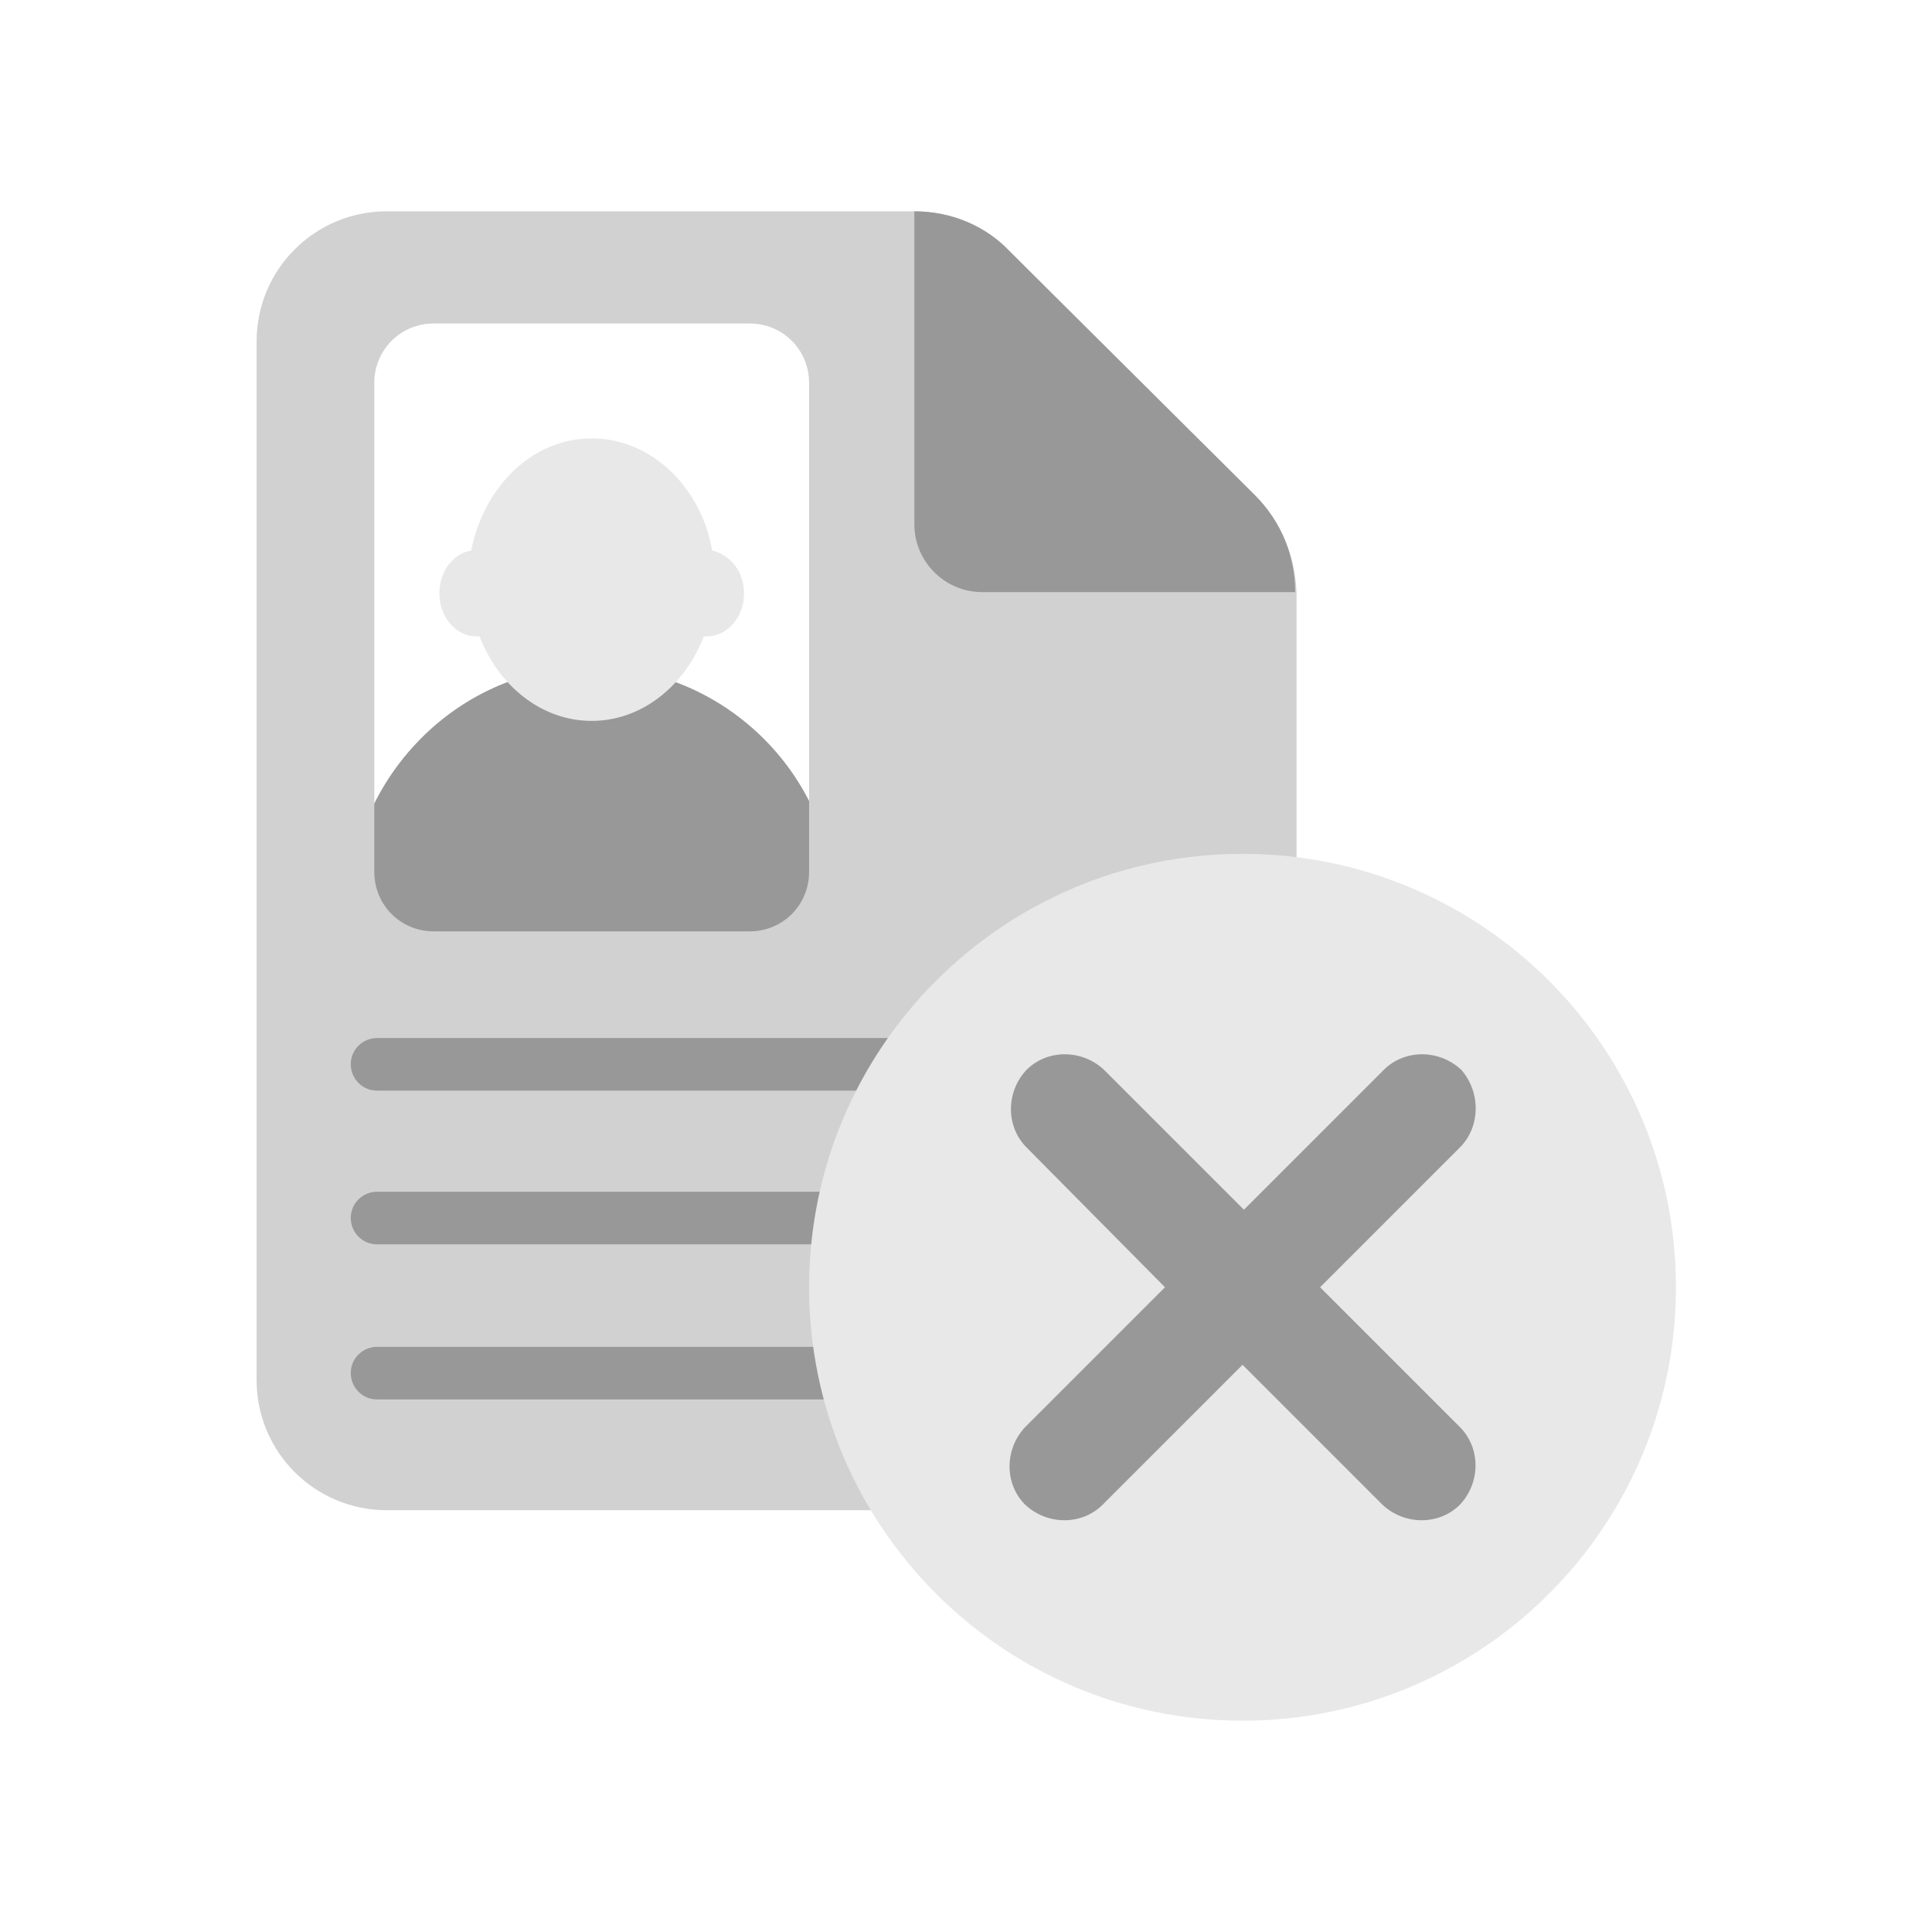 <svg width="128" height="128" viewBox="0 0 128 128" fill="none" xmlns="http://www.w3.org/2000/svg">
<path d="M52.963 63.541H25.44C24.156 63.541 23.055 62.44 23.055 61.156V60.605C23.055 51.615 30.394 44 39.477 44.183C48.192 44.367 55.348 51.523 55.348 60.33V61.156C55.348 62.532 54.247 63.541 52.963 63.541Z" fill="#989899"/>
<path d="M47.183 36.477C46.449 32.257 43.146 29.046 39.201 29.046C35.256 29.046 32.045 32.257 31.22 36.477C30.027 36.661 29.109 37.853 29.109 39.321C29.109 40.881 30.21 42.165 31.586 42.165C31.678 42.165 31.678 42.165 31.77 42.165C33.054 45.468 35.898 47.761 39.201 47.761C42.504 47.761 45.348 45.468 46.632 42.165C46.724 42.165 46.724 42.165 46.816 42.165C48.192 42.165 49.293 40.881 49.293 39.321C49.293 37.853 48.375 36.752 47.183 36.477Z" fill="#E8E8E8"/>
<path d="M83.147 32.899L66.908 16.661C65.257 14.917 62.963 14 60.578 14H25.624C20.853 14 17 17.853 17 22.624V91.431C17 96.202 20.853 100.055 25.624 100.055H77.275C82.046 100.055 85.899 96.202 85.899 91.431V39.229C85.807 36.844 84.89 34.55 83.147 32.899ZM53.605 57.761C53.605 59.963 51.862 61.706 49.66 61.706H28.743C26.541 61.706 24.798 59.963 24.798 57.761V25.376C24.798 23.174 26.541 21.431 28.743 21.431H49.66C51.862 21.431 53.605 23.174 53.605 25.376V57.761Z" fill="#D1D1D2"/>
<path d="M60.578 14V34.734C60.578 37.211 62.596 39.229 65.073 39.229H85.807C85.807 36.844 84.89 34.55 83.147 32.807L66.908 16.661C65.257 14.917 62.963 14 60.578 14Z" fill="#989899"/>
<path d="M77.826 72.257H24.982C23.973 72.257 23.239 71.431 23.239 70.514C23.239 69.505 24.065 68.771 24.982 68.771H77.918C78.927 68.771 79.661 69.597 79.661 70.514C79.661 71.431 78.836 72.257 77.826 72.257Z" fill="#989899"/>
<path d="M77.826 82.44H24.982C23.973 82.44 23.239 81.615 23.239 80.697C23.239 79.688 24.065 78.954 24.982 78.954H77.918C78.927 78.954 79.661 79.78 79.661 80.697C79.661 81.706 78.836 82.44 77.826 82.44Z" fill="#989899"/>
<path d="M77.826 92.716H24.982C23.973 92.716 23.239 91.89 23.239 90.973C23.239 89.963 24.065 89.23 24.982 89.23H77.918C78.927 89.23 79.661 90.055 79.661 90.973C79.661 91.89 78.836 92.716 77.826 92.716Z" fill="#989899"/>
<path d="M82.322 114C98.181 114 111.037 101.144 111.037 85.284C111.037 69.425 98.181 56.569 82.322 56.569C66.462 56.569 53.606 69.425 53.606 85.284C53.606 101.144 66.462 114 82.322 114Z" fill="#E8E8E8"/>
<path d="M96.725 76.018L87.459 85.284L96.725 94.55C98.101 95.927 98.101 98.22 96.725 99.688C95.349 101.064 93.055 101.064 91.587 99.688L82.321 90.422L73.055 99.688C71.679 101.064 69.385 101.064 67.917 99.688C66.541 98.312 66.541 96.018 67.917 94.55L77.183 85.284L68.009 76.018C66.633 74.642 66.633 72.349 68.009 70.881C69.385 69.505 71.679 69.505 73.147 70.881L82.413 80.147L91.679 70.881C93.055 69.505 95.349 69.505 96.816 70.881C98.101 72.349 98.101 74.642 96.725 76.018Z" fill="#989899"/>
</svg>
